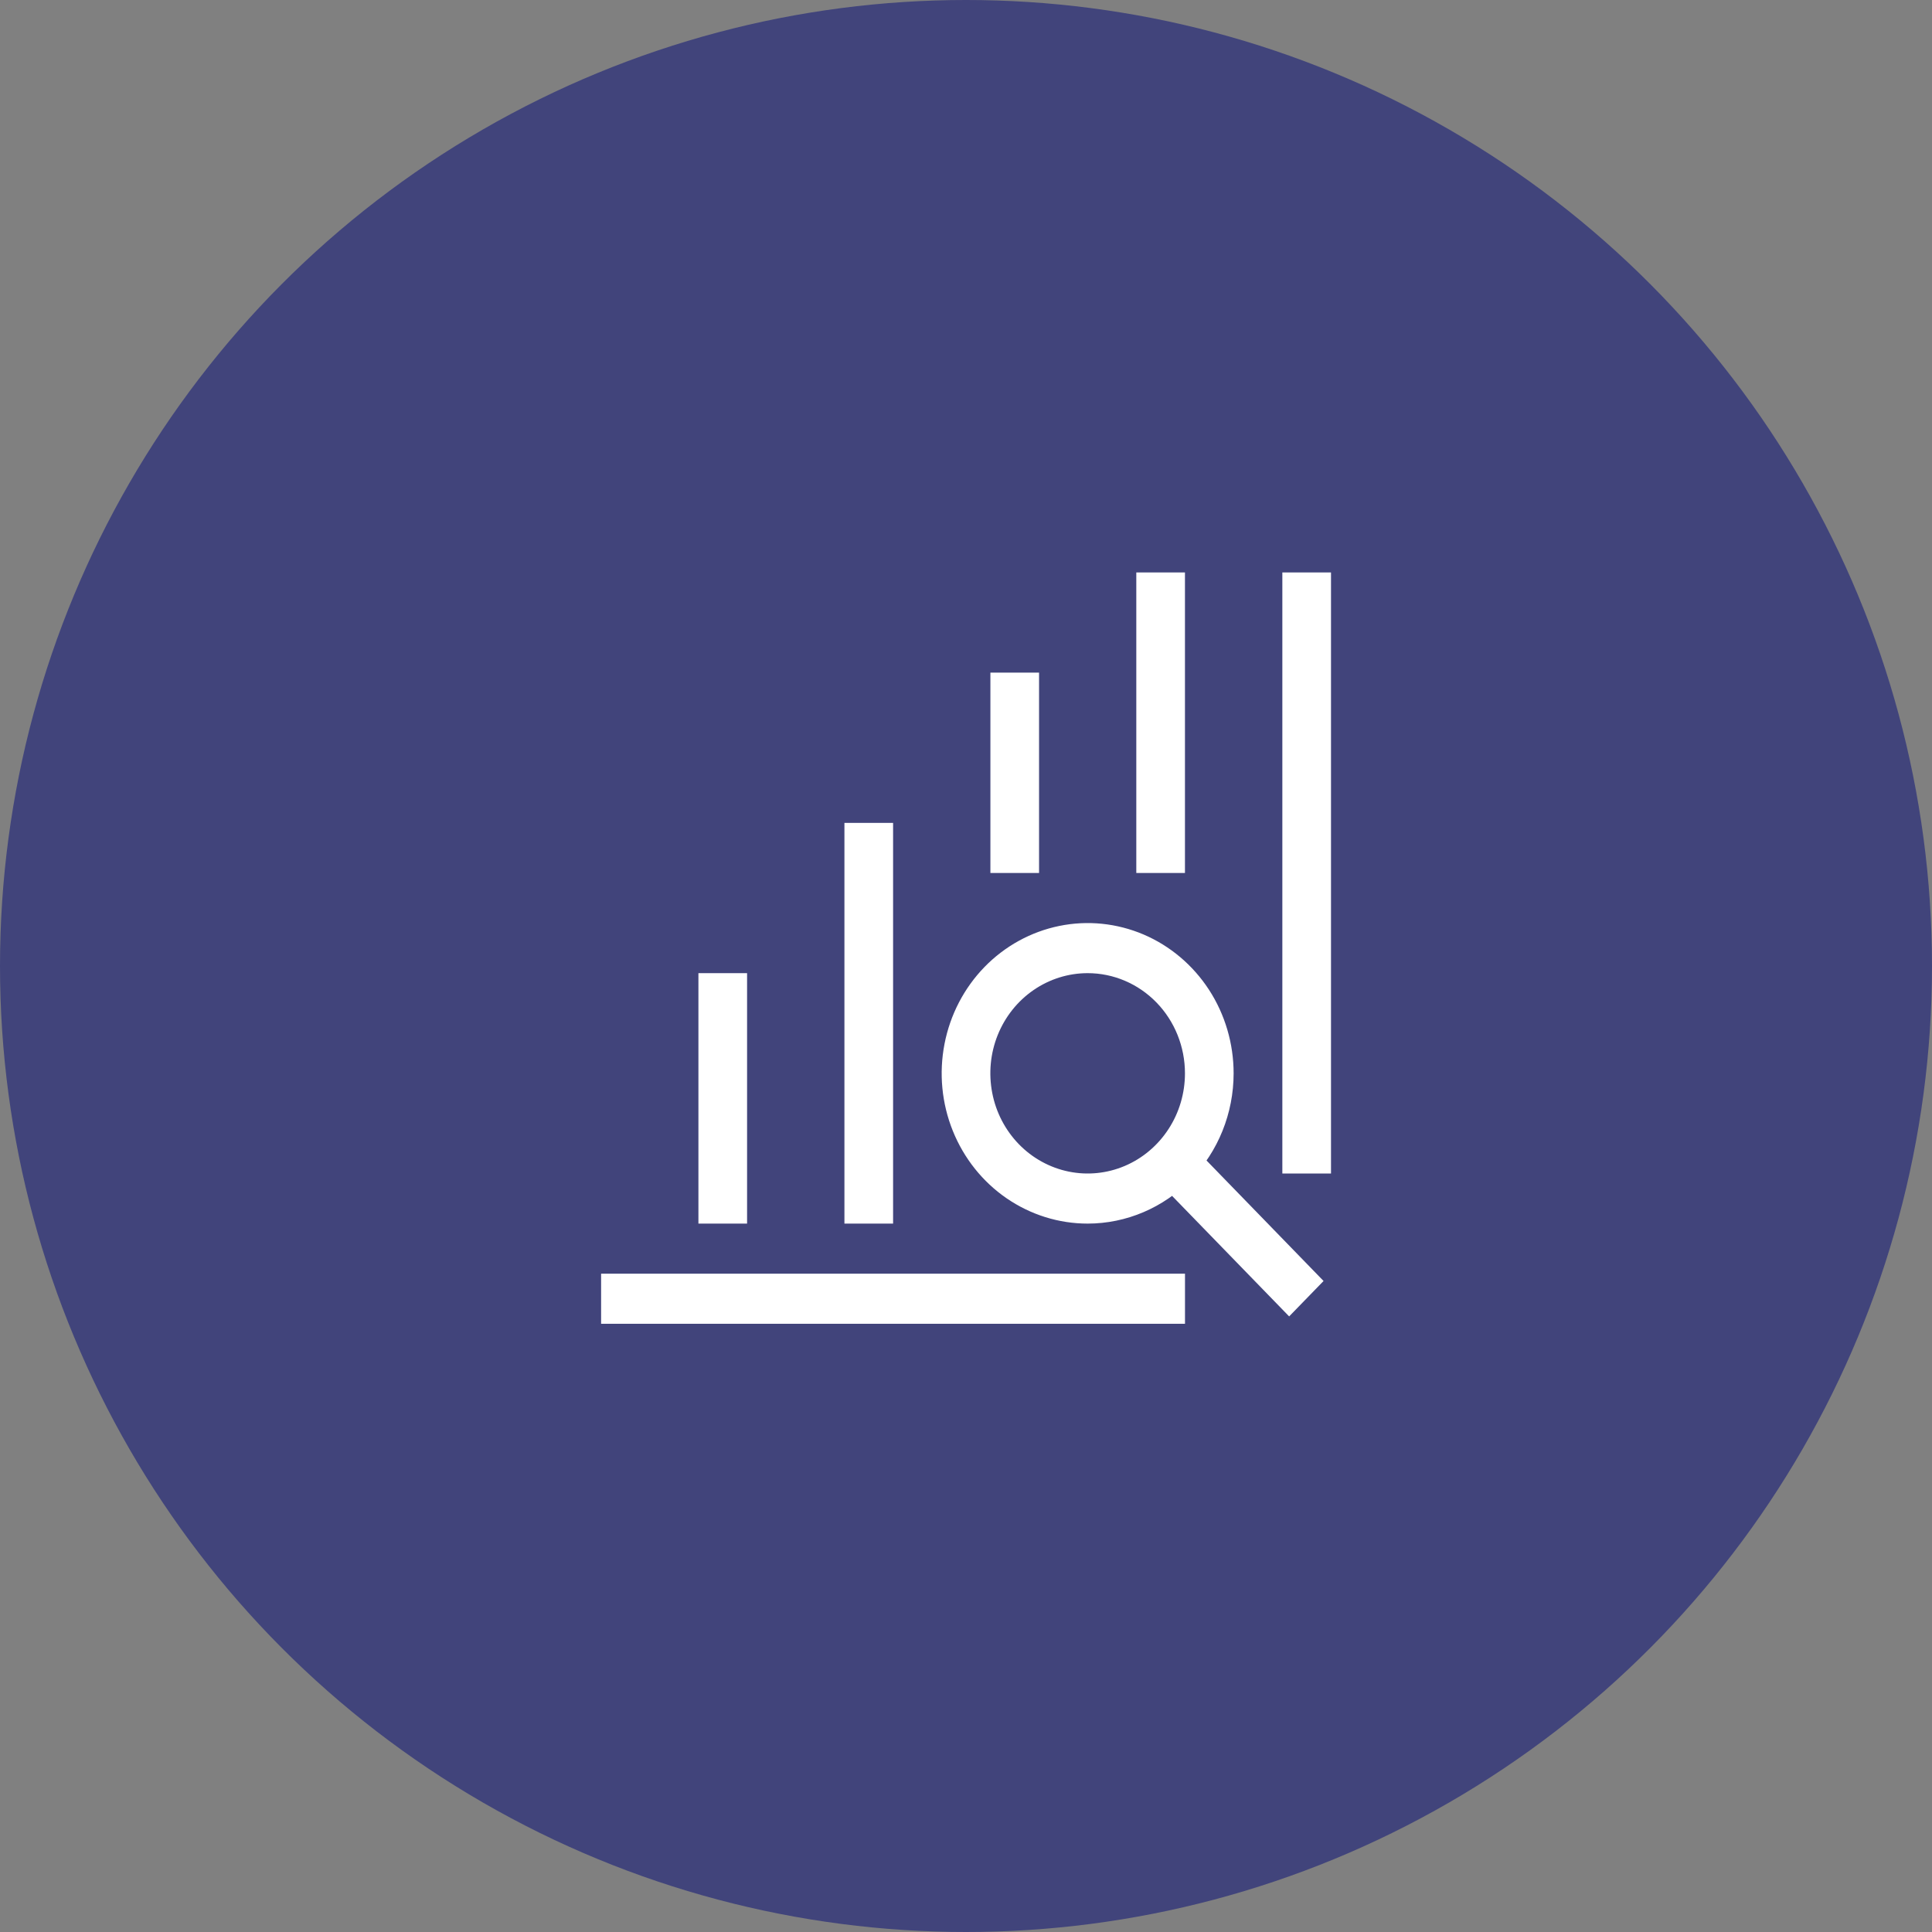 <svg width="54" height="54" viewBox="0 0 54 54" fill="none" xmlns="http://www.w3.org/2000/svg">
<rect x="0" y="0" width="54" height="54" fill="#808080" stroke="none"/>
<circle cx="27" cy="27" r="27" fill="#41447B"/>
<path d="M37.202 16H35.842V32.8H37.202V16Z" fill="white"/>
<path d="M33.121 35.6H16.801V37H33.121V35.6Z" fill="white"/>
<path d="M20.881 27.2H19.521V34.2H20.881V27.2Z" fill="white"/>
<path d="M24.962 23H23.602V34.2H24.962V23Z" fill="white"/>
<path d="M29.042 18.8H27.682V24.4H29.042V18.8Z" fill="white"/>
<path d="M33.12 16H31.76V24.4H33.12V16Z" fill="white"/>
<path d="M30.4 34.2C29.593 34.2 28.805 33.953 28.134 33.492C27.463 33.031 26.94 32.374 26.631 31.607C26.322 30.84 26.241 29.995 26.399 29.18C26.556 28.366 26.945 27.617 27.515 27.03C28.086 26.443 28.813 26.043 29.604 25.881C30.396 25.718 31.216 25.802 31.962 26.119C32.707 26.437 33.344 26.976 33.793 27.666C34.241 28.357 34.48 29.169 34.48 30C34.48 31.114 34.05 32.182 33.285 32.97C32.52 33.757 31.482 34.2 30.4 34.2ZM30.4 27.2C29.862 27.2 29.337 27.364 28.889 27.672C28.442 27.979 28.093 28.417 27.887 28.928C27.681 29.44 27.628 30.003 27.733 30.546C27.837 31.089 28.097 31.588 28.477 31.98C28.857 32.371 29.342 32.638 29.87 32.746C30.397 32.854 30.944 32.799 31.441 32.587C31.938 32.375 32.363 32.016 32.662 31.555C32.961 31.095 33.12 30.554 33.12 30C33.12 29.257 32.834 28.545 32.324 28.02C31.814 27.495 31.122 27.2 30.4 27.2Z" fill="white"/>
<path d="M32.917 31.607L31.955 32.597L36.032 36.794L36.994 35.804L32.917 31.607Z" fill="white"/>
</svg>
